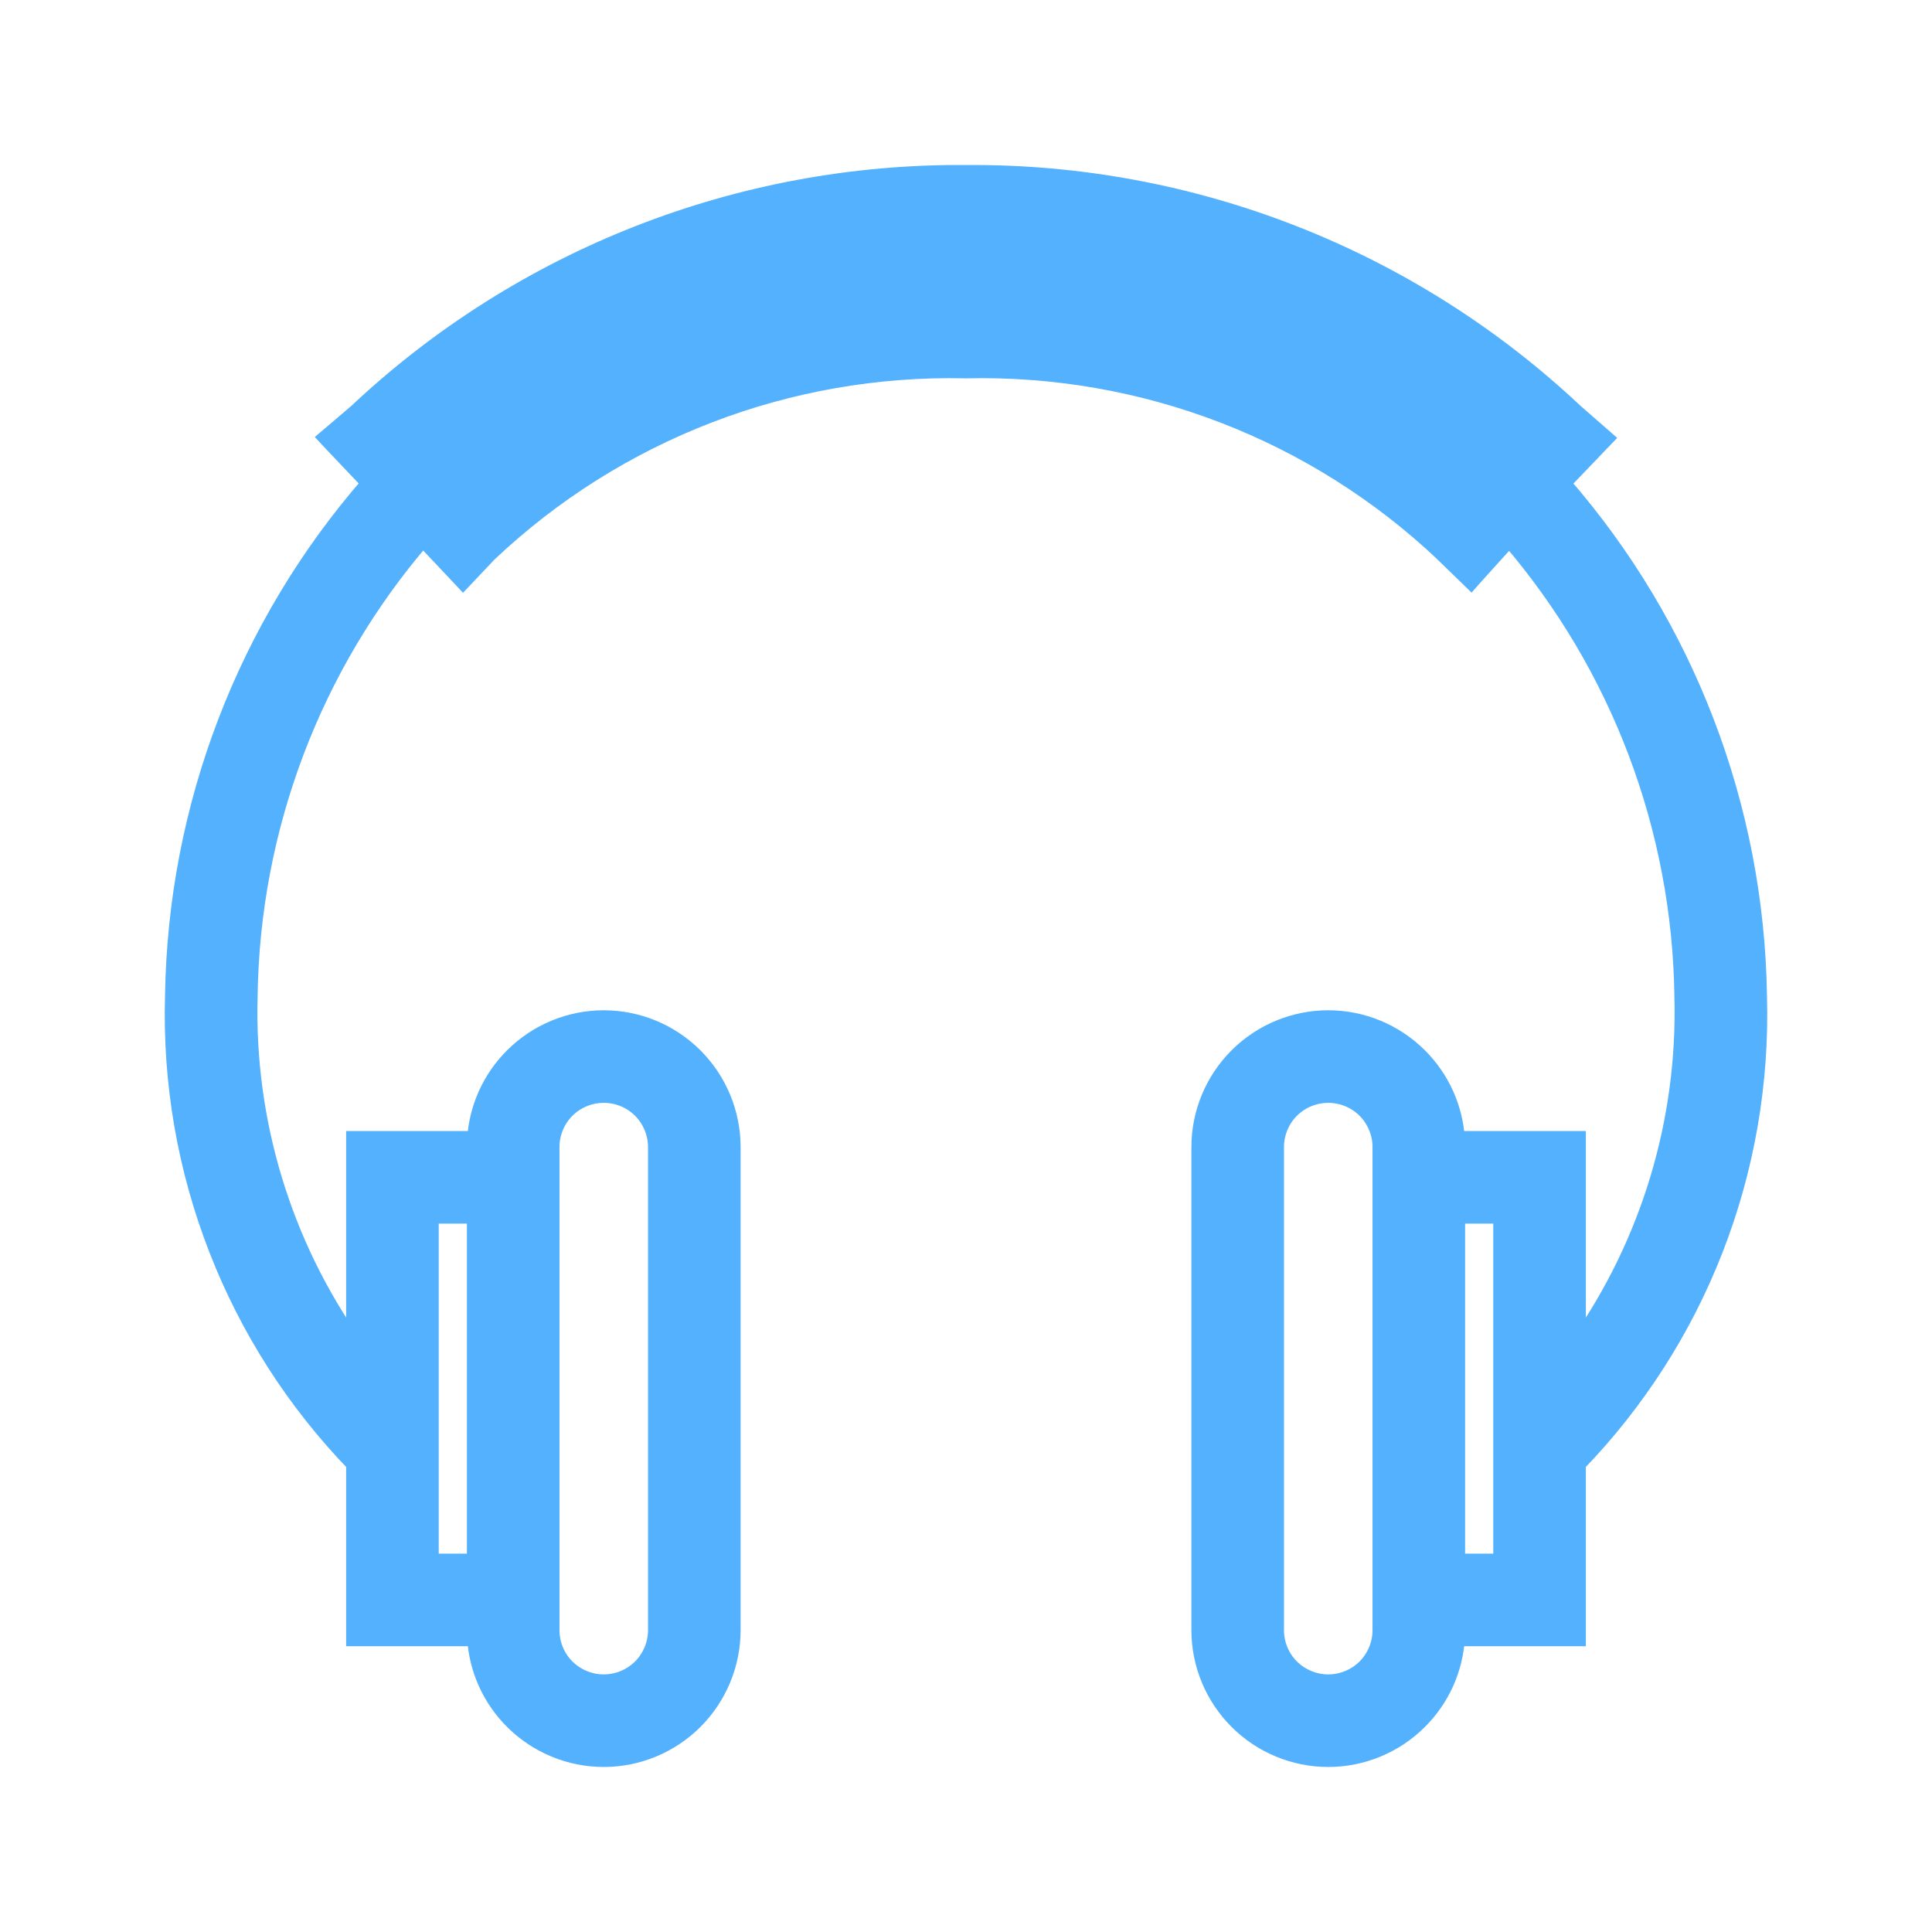 <svg width="24" height="24" viewBox="0 0 24 24" fill="none" xmlns="http://www.w3.org/2000/svg">
<path d="M5.903 14.15H4.5H4.4V14.25V16.697C3.515 15.437 3.058 13.922 3.1 12.378L3.1 12.376C3.128 10.285 3.89 8.272 5.253 6.689L5.68 7.141L5.752 7.218L5.825 7.141L6.071 6.881C7.668 5.368 9.798 4.549 11.998 4.6L11.998 4.6L12.002 4.6C14.202 4.549 16.333 5.369 17.931 6.882C17.931 6.882 17.931 6.882 17.931 6.883L18.2 7.144L18.275 7.217L18.344 7.139L18.749 6.691C20.11 8.274 20.872 10.286 20.9 12.376L20.9 12.378C20.942 13.922 20.485 15.437 19.6 16.697V14.25V14.15H19.5H18.097C18.073 13.762 17.908 13.395 17.631 13.119C17.331 12.819 16.924 12.65 16.5 12.65C16.076 12.65 15.669 12.819 15.369 13.119C15.069 13.419 14.9 13.826 14.9 14.25V20.25C14.9 20.674 15.069 21.081 15.369 21.381C15.669 21.681 16.076 21.85 16.5 21.85C16.924 21.85 17.331 21.681 17.631 21.381C17.908 21.105 18.073 20.738 18.097 20.35H19.5H19.6V20.25V18.183C20.338 17.418 20.918 16.515 21.304 15.524C21.696 14.521 21.881 13.449 21.85 12.373C21.816 10.027 20.951 7.77 19.411 6.003L19.872 5.522L19.945 5.446L19.866 5.377L19.567 5.116C17.521 3.19 14.81 2.128 12 2.15C9.19 2.128 6.48 3.19 4.433 5.115L4.135 5.369L4.055 5.437L4.127 5.514L4.59 6.002C3.049 7.769 2.184 10.027 2.15 12.373C2.119 13.449 2.304 14.521 2.696 15.524C3.082 16.515 3.661 17.418 4.4 18.183V20.25V20.35H4.5H5.903C5.927 20.738 6.092 21.105 6.369 21.381C6.669 21.681 7.076 21.85 7.5 21.85C7.924 21.85 8.331 21.681 8.631 21.381C8.931 21.081 9.1 20.674 9.1 20.25V14.25C9.1 13.826 8.931 13.419 8.631 13.119C8.331 12.819 7.924 12.65 7.5 12.65C7.076 12.65 6.669 12.819 6.369 13.119C6.092 13.395 5.927 13.762 5.903 14.15ZM7.5 13.6C7.672 13.6 7.838 13.668 7.96 13.79C8.081 13.912 8.15 14.078 8.15 14.25V20.25C8.15 20.422 8.081 20.588 7.96 20.71C7.838 20.831 7.672 20.9 7.5 20.9C7.328 20.9 7.162 20.831 7.04 20.71C6.918 20.588 6.85 20.422 6.85 20.25V14.25C6.85 14.078 6.918 13.912 7.04 13.79C7.162 13.668 7.328 13.6 7.5 13.6ZM5.35 15.1H5.9V19.4H5.35V15.1ZM16.5 20.9C16.328 20.9 16.162 20.831 16.04 20.71C15.918 20.588 15.85 20.422 15.85 20.25V14.25C15.85 14.078 15.918 13.912 16.04 13.79C16.162 13.668 16.328 13.6 16.5 13.6C16.672 13.6 16.838 13.668 16.96 13.79C17.081 13.912 17.15 14.078 17.15 14.25V20.25C17.15 20.422 17.081 20.588 16.96 20.71C16.838 20.831 16.672 20.9 16.5 20.9ZM18.65 19.4H18.1V15.1H18.65V19.4Z" fill="#53B1FD" stroke="#53B1FD" stroke-width="0.2"/>
</svg>
